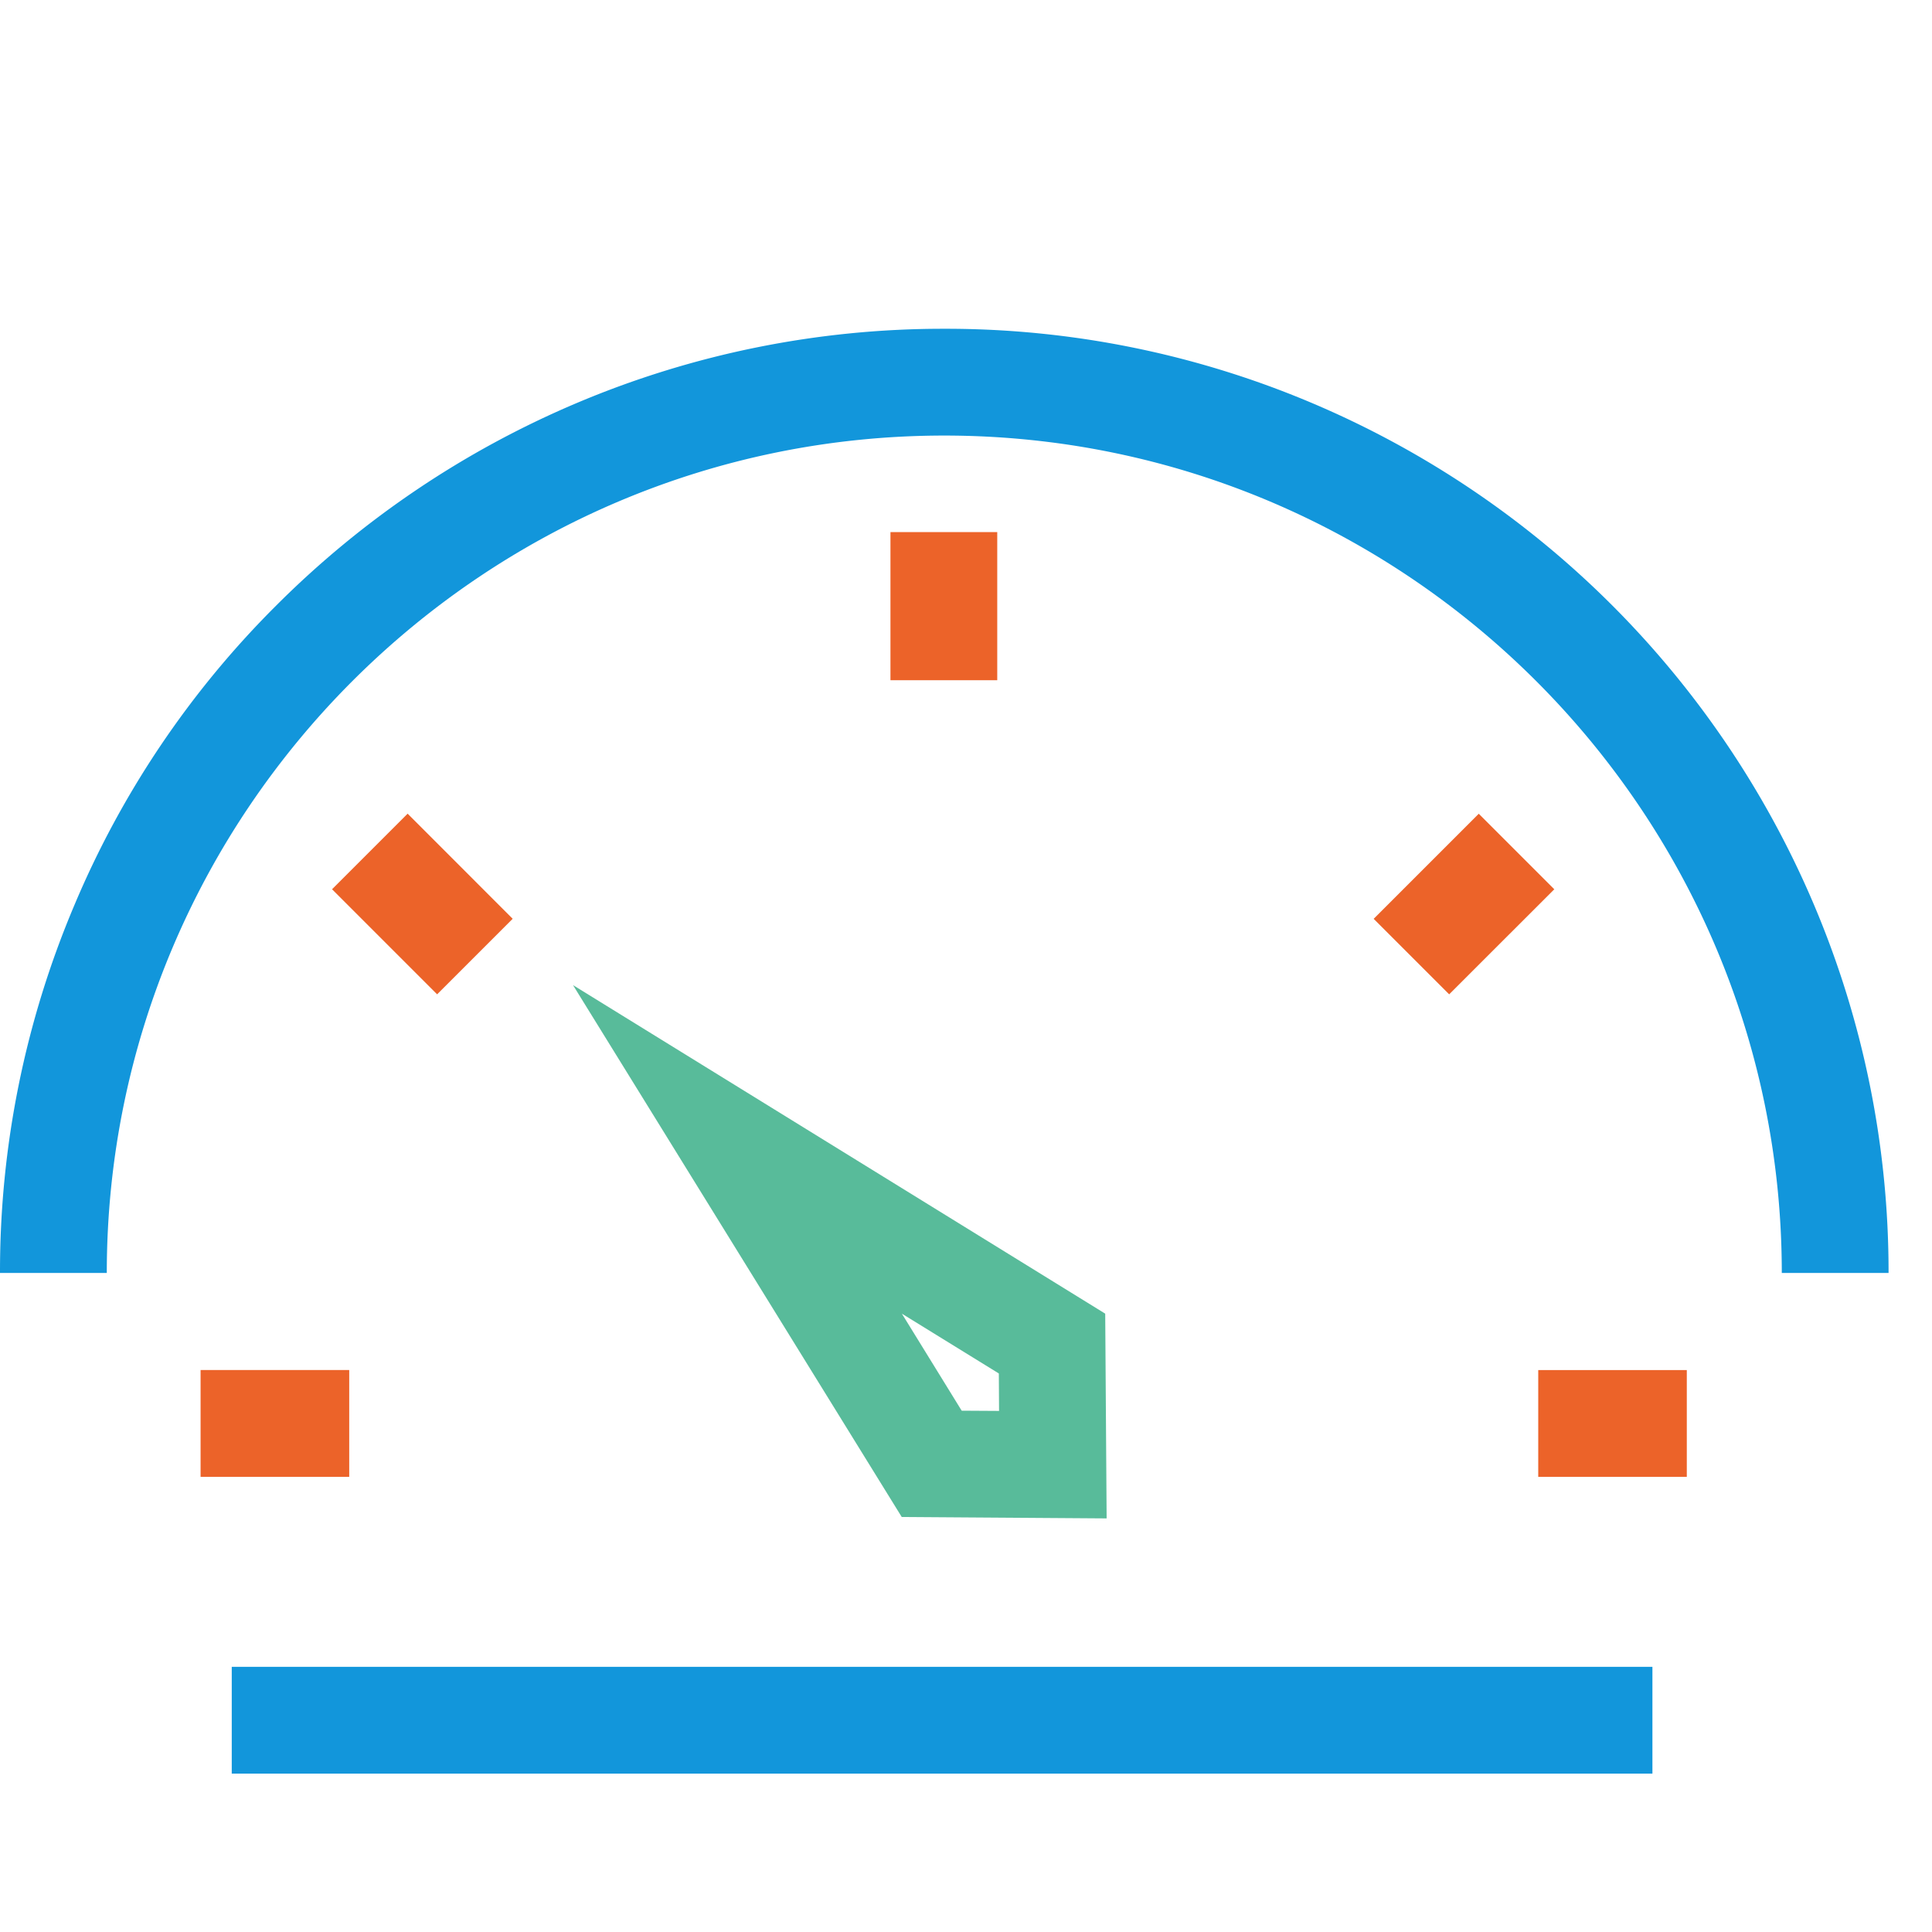 <?xml version="1.0" standalone="no"?><!DOCTYPE svg PUBLIC "-//W3C//DTD SVG 1.1//EN" "http://www.w3.org/Graphics/SVG/1.1/DTD/svg11.dtd"><svg t="1710145774090" class="icon" viewBox="0 0 1024 1024" version="1.1" xmlns="http://www.w3.org/2000/svg" p-id="31333" xmlns:xlink="http://www.w3.org/1999/xlink" width="64" height="64"><path d="M961.609 479.928a501.152 501.152 0 0 0-266.304-266.344 497.48 497.48 0 0 0-194.816-39.328 498.448 498.448 0 0 0-194.856 39.376 501.28 501.28 0 0 0-159.112 107.184A494.544 494.544 0 0 0 39.329 479.968 497.52 497.52 0 0 0 0.001 674.704h56.6c0-244.736 199.112-443.848 443.896-443.848 244.776 0 443.888 199.112 443.888 443.848h56.592a498.336 498.336 0 0 0-39.368-194.776zM122.833 883.448h752.984v56.6H122.833z" fill="#1296db" p-id="31334"></path><path d="M477.969 804.032l108.568 0.752-0.752-108.52-282.072-174.128 174.256 281.944v-0.048z m51.552-56.216l-19.808-0.12-31.696-51.424 51.384 31.696 0.12 19.848z" fill="#58BB9A" p-id="31335"></path><path d="M106.313 726.128h78.784v56.64h-78.784zM176.009 471.296l40.04-40.04 55.68 55.72-40.048 40.04-55.672-55.68zM728.089 486.976l55.68-55.68 40.04 40.04-55.72 55.68-40.04-40.04zM471.961 282.032h56.6v78.496h-56.6zM815.297 726.168h78.744v56.6h-78.744z" fill="#EC6329" p-id="31336"></path></svg>